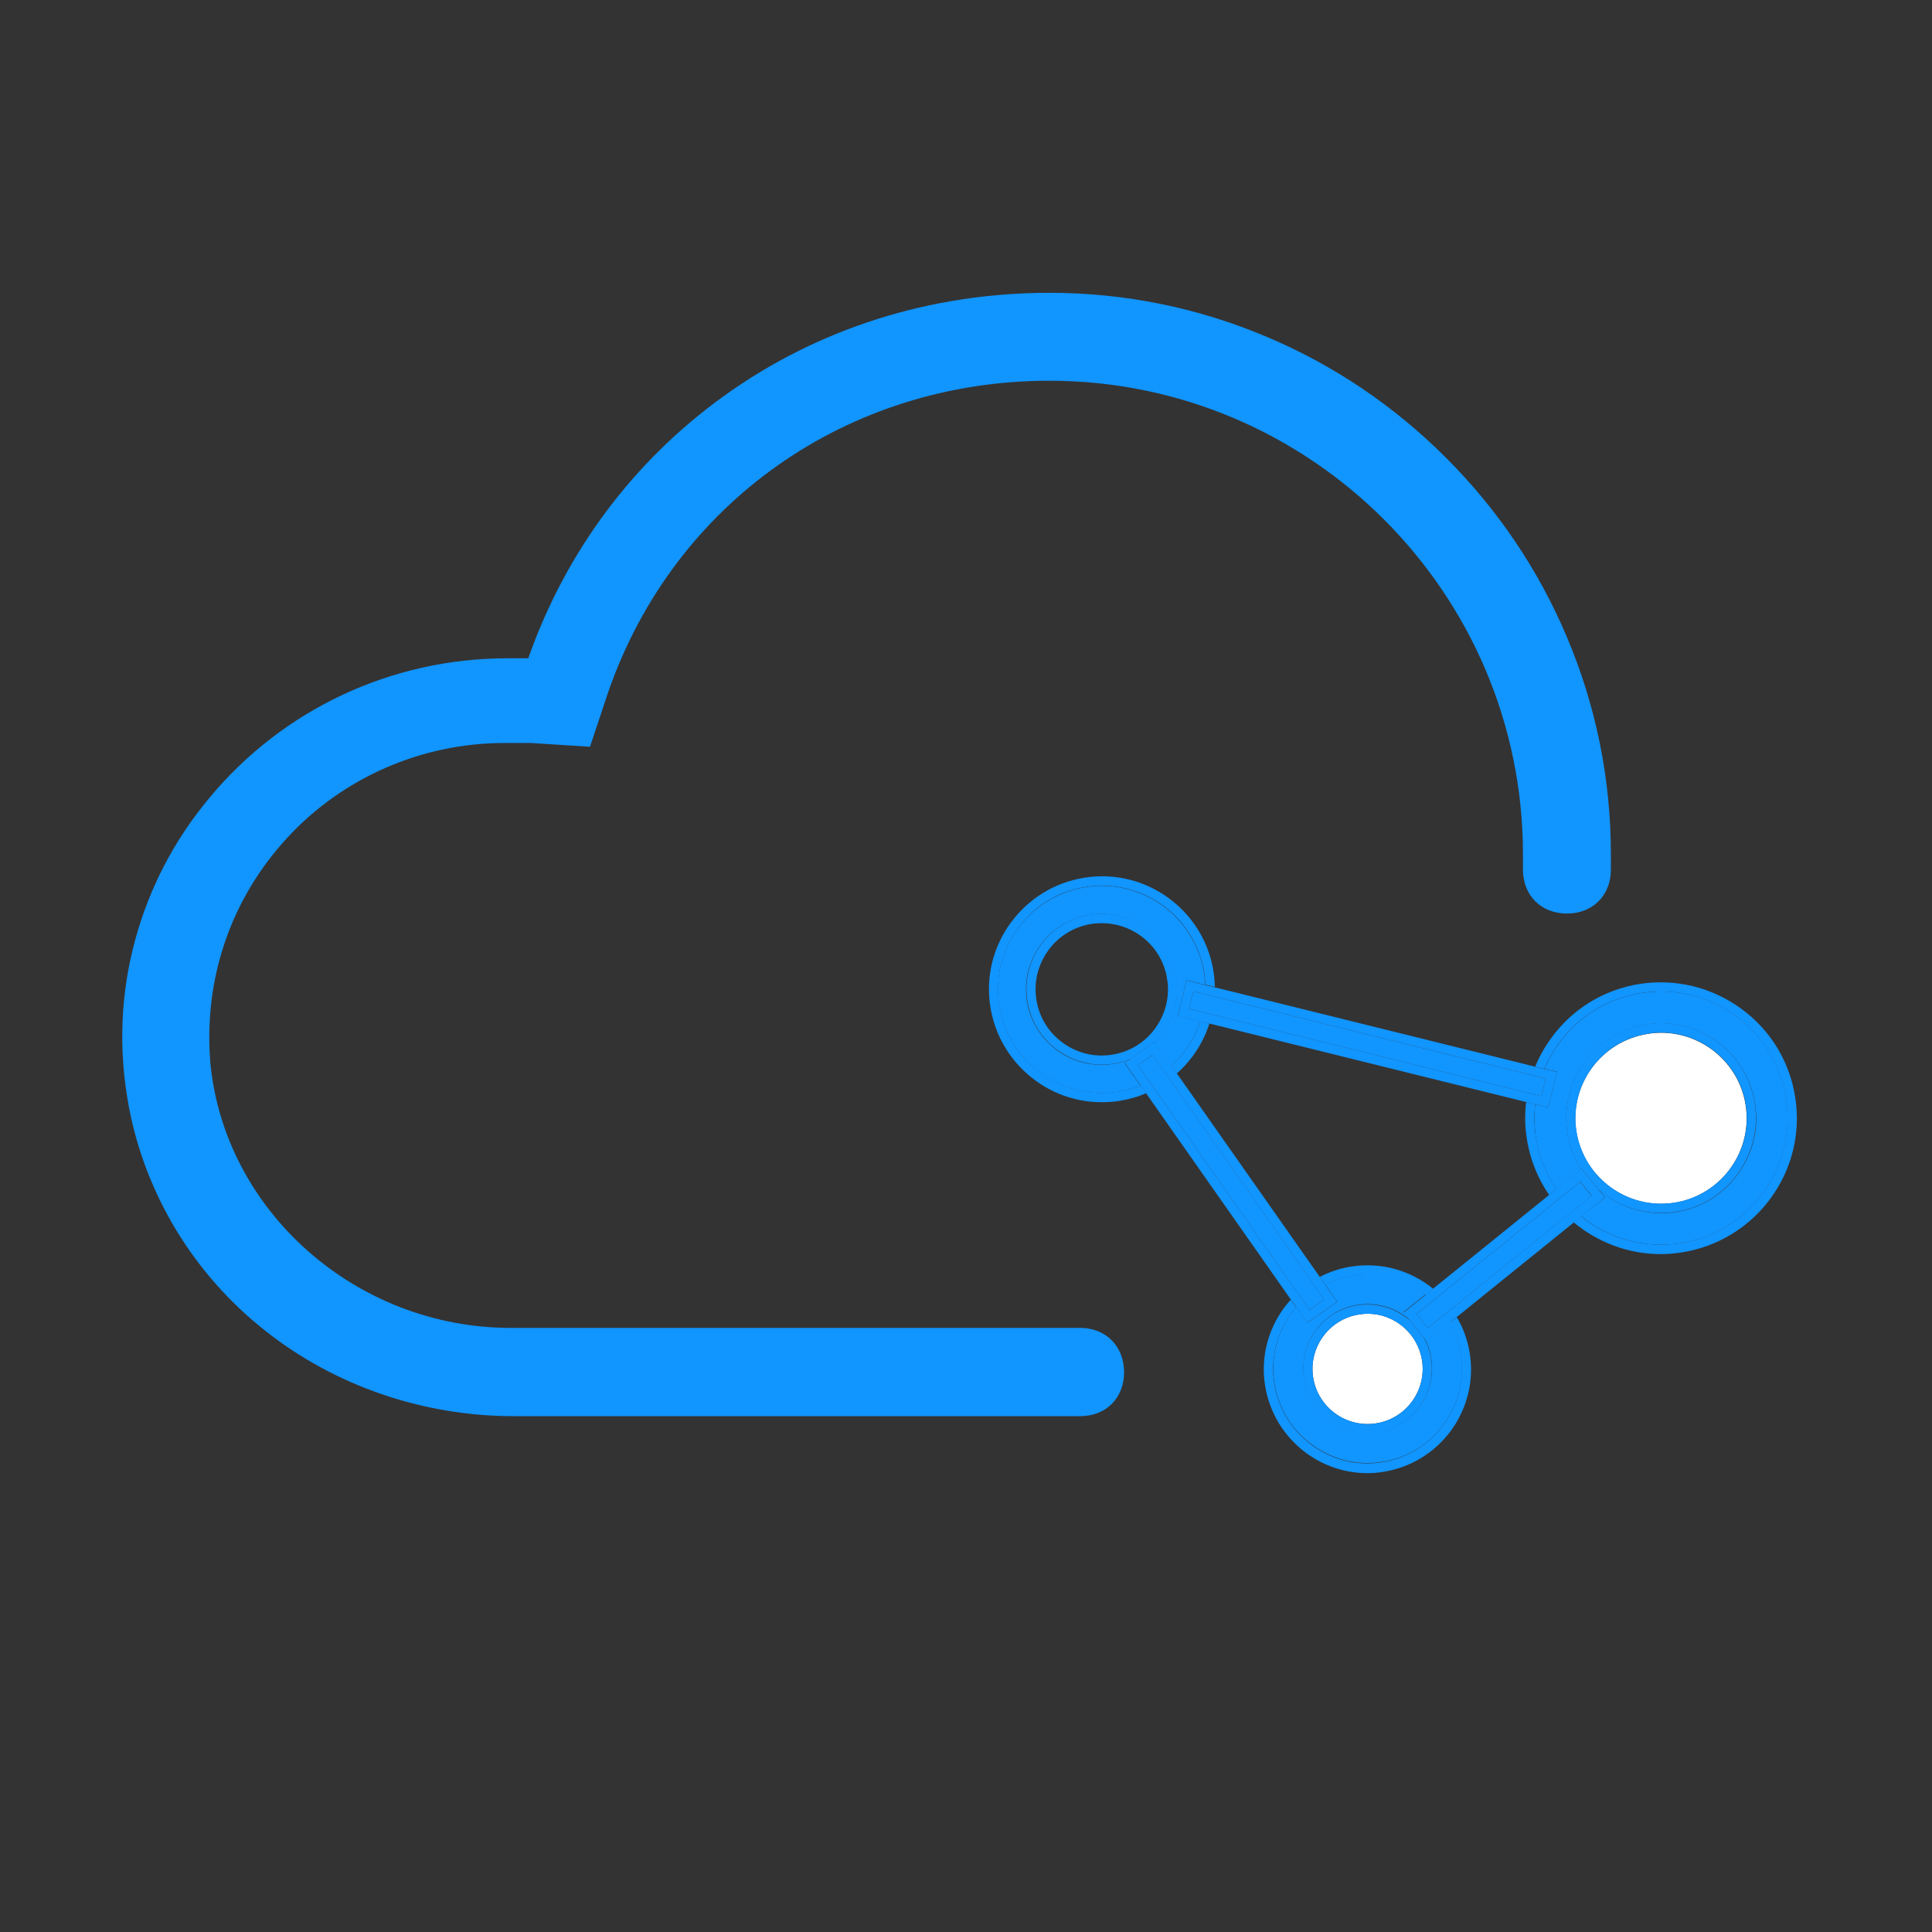<?xml version="1.0" standalone="no"?><!DOCTYPE svg PUBLIC "-//W3C//DTD SVG 1.1//EN" "http://www.w3.org/Graphics/SVG/1.1/DTD/svg11.dtd"><svg t="1710021596234" class="icon" viewBox="0 0 1024 1024" version="1.1" xmlns="http://www.w3.org/2000/svg" p-id="3068" xmlns:xlink="http://www.w3.org/1999/xlink" width="200" height="200"><rect x="0" y="0" width="1024" height="1024" fill="#333333" stroke="none"/><path d="M572.4 703.8H270.6c-81.6 0-151.5-61.6-159.1-140.3-3.7-44.5 10.7-86.8 40.6-119.3 29.5-32.1 71.5-50.4 115.2-50.4h14.2l31.2 2 9.8-29.4c34.9-100 126.7-164.6 233.7-164.6 138.4 0 251 112.6 251 251v8.1c0 13.7 9.6 23.3 23.3 23.3s23.3-9.6 23.3-23.3v-8.1c0-40-7.9-78.9-23.5-115.6-15-35.4-36.6-67.3-63.9-94.6-27.4-27.4-59.2-48.9-94.6-63.9-36.7-15.6-75.6-23.5-115.6-23.5-63.1 0-122.7 18.9-172.4 54.6-48 34.5-83.9 82.5-103.8 139.1h-11c-61.4 0-119.1 27-158.1 74.1-18.5 22.2-31.7 47.5-39.2 75-7.9 28.9-9 58.7-3.4 88.6 8.8 46.6 34.4 88.7 72 118.5 37 29.4 83.9 45.5 132 45.5h300.2c13.7 0 23.3-9.6 23.3-23.3-0.1-13.9-9.7-23.5-23.4-23.5z" fill="#1195FE" p-id="3069"></path><path d="M720.3 696.7c-15.9 2.5-26.8 17.5-24.3 33.4 2.5 15.9 17.5 26.8 33.4 24.3 15.9-2.5 26.8-17.5 24.3-33.4-2.3-14.4-14.7-24.7-28.8-24.7-1.6 0-3.1 0.2-4.6 0.4z" fill="#FFFFFF" p-id="3070"></path><path d="M717.1 676.1c-5.2 0.8-10.2 2.4-14.7 4.7l6.4 9.2-15.9 11.1-5.8-8.3c-0.9 1-1.8 2.1-2.6 3.2-7.9 10.8-11.1 24-9 37.2 2.1 13.2 9.2 24.8 20 32.6 10.8 7.9 24 11.1 37.2 9 13.2-2.1 24.8-9.2 32.6-20 7.9-10.8 11.1-24 9-37.2-1-6.1-3-11.8-5.9-16.9l-12.3 9.9-1.3-1.7c1.9 3.4 3.2 7.1 3.8 11.1 2.9 18.6-9.8 36.1-28.4 39-1.8 0.3-3.6 0.4-5.3 0.4-16.5 0-31.1-12-33.7-28.8-2.9-18.6 9.8-36.1 28.4-39 10.3-1.6 20.4 1.6 27.7 8l-3.4-4.2 11.8-9.5c-8.6-6.7-19.4-10.7-30.8-10.7-2.6 0.3-5.2 0.5-7.8 0.9z" fill="#1195FE" p-id="3071"></path><path d="M716.3 671.3c-6 0.9-11.6 2.8-16.8 5.5l2.9 4.1c4.6-2.3 9.5-3.9 14.7-4.7 2.6-0.4 5.2-0.6 7.8-0.6 11.4 0 22.2 3.9 30.8 10.7l3.9-3.2c-11.7-9.6-27.3-14.3-43.3-11.8zM774.2 717.8c2.1 13.2-1.1 26.4-9 37.2-7.9 10.8-19.5 17.9-32.6 20-13.2 2.1-26.4-1.1-37.2-9-10.8-7.9-17.9-19.5-20-32.6-2.1-13.2 1.1-26.4 9-37.2 0.8-1.1 1.7-2.2 2.6-3.2l-2.9-4.1c-1.3 1.4-2.5 2.9-3.7 4.5-8.6 11.9-12.2 26.4-9.9 40.9 2.3 14.5 10.1 27.2 21.9 35.9 9.5 6.9 20.7 10.6 32.2 10.6 2.9 0 5.7-0.2 8.6-0.7 14.5-2.3 27.2-10.1 35.9-21.9 8.6-11.9 12.2-26.4 9.9-40.9-1.1-7-3.5-13.5-6.9-19.2l-3.9 3.1c3 4.8 5.1 10.5 6 16.6z" fill="#1195FE" p-id="3072"></path><path d="M719.5 691.8c-18.6 2.9-31.3 20.4-28.4 39 2.6 16.8 17.2 28.8 33.7 28.8 1.8 0 3.5-0.1 5.3-0.4 18.6-2.9 31.3-20.4 28.4-39-0.6-4-1.9-7.7-3.8-11.1l-7.5-9.3c-7.3-6.3-17.3-9.6-27.7-8z m34.2 29.2c2.5 15.9-8.4 30.9-24.3 33.4s-30.9-8.4-33.4-24.3 8.4-30.9 24.3-33.4c1.5-0.2 3-0.4 4.5-0.4 14.2 0 26.6 10.3 28.9 24.7z" fill="#1195FE" p-id="3073"></path><path d="M887.4 637.5c24.7-3.9 41.7-27.1 37.8-51.8-3.5-22.3-22.9-38.3-44.8-38.3-2.3 0-4.7 0.2-7.1 0.6-24.7 3.9-41.7 27.1-37.8 51.8 4 24.6 27.2 41.5 51.9 37.7z" fill="#FFFFFF" p-id="3074"></path><path d="M820.6 587l-6.9-1.7c-0.6 5.8-0.5 11.8 0.4 17.8 1.6 10.1 5.4 19.3 10.8 27.3l13.2-10.6c-3.6-5.7-6.2-12.2-7.3-19.3-2.1-13.2 1.1-26.5 9.1-37.4 7.9-10.9 19.6-18 32.8-20.1 27.4-4.3 53.2 14.5 57.5 41.9 2.1 13.2-1.1 26.5-9.1 37.4-7.9 10.9-19.6 18-32.8 20.1-2.6 0.4-5.2 0.6-7.8 0.6-12.6 0-24.3-4.7-33.3-12.7l3.5 4.3-12.7 10c14.3 11.6 33.2 17.4 52.8 14.3 36.6-5.7 61.6-40.2 55.9-76.7-2.8-17.7-12.3-33.2-26.8-43.8-11.6-8.5-25.3-12.9-39.4-12.9-3.5 0-7 0.3-10.5 0.8-17.7 2.8-33.2 12.3-43.8 26.8-3.1 4.2-5.6 8.7-7.6 13.4l6.6 1.6-4.6 18.9z" fill="#1195FE" p-id="3075"></path><path d="M951.5 581.5c-3-19-13.2-35.7-28.8-47-15.6-11.3-34.6-15.9-53.6-13-19 3-35.7 13.2-47 28.8-3.4 4.7-6.3 9.8-8.4 15l4.8 1.2c2-4.7 4.5-9.1 7.6-13.4 10.6-14.5 26.1-24 43.8-26.8 3.5-0.6 7-0.8 10.5-0.8 14.1 0 27.8 4.4 39.4 12.9 14.5 10.6 24 26.1 26.8 43.8 5.7 36.6-19.3 71-55.9 76.7-19.6 3.1-38.5-2.7-52.8-14.3l-3.9 3.2c12.7 10.6 28.9 16.9 46.2 16.9 3.7 0 7.4-0.3 11.2-0.9 39.4-6.2 66.3-43.1 60.1-82.3zM813.7 585.3l-4.8-1.2c-0.8 6.5-0.7 13.1 0.4 19.7 1.7 11 5.9 21 11.8 29.6l3.8-3.1c-5.4-7.9-9.2-17.2-10.8-27.3-1-5.9-1.1-11.9-0.4-17.7z" fill="#1195FE" p-id="3076"></path><path d="M888.2 642.3c13.2-2.1 24.9-9.2 32.8-20.1 7.9-10.9 11.1-24.1 9.1-37.4-4.3-27.4-30.1-46.2-57.5-41.9-13.2 2.1-24.9 9.2-32.8 20.1-7.9 10.9-11.1 24.1-9.1 37.4 1.1 7.1 3.7 13.6 7.3 19.3l0.3-0.3 8.7 10.8c9 8 20.8 12.7 33.3 12.7 2.6 0 5.3-0.2 7.9-0.6z m-52.6-42.6c-3.9-24.7 13.1-48 37.8-51.8 2.4-0.4 4.7-0.6 7.1-0.6 21.9 0 41.3 16 44.8 38.3 3.9 24.7-13.1 48-37.8 51.8-24.8 3.9-48-13-51.9-37.7zM628.3 556.7c3.5-4.8 6.1-10 7.9-15.4l-11.9-3 4.6-18.8 9.9 2.5c-0.1-2-0.3-4.1-0.6-6.1-4.2-27-27.7-46.4-54.2-46.4-2.8 0-5.7 0.2-8.6 0.7-14.5 2.3-27.2 10.1-35.9 21.9-8.7 11.9-12.2 26.4-9.9 40.8 2.3 14.5 10.1 27.2 21.9 35.9 11.9 8.6 26.4 12.2 40.9 9.9 4.2-0.7 8.2-1.8 12-3.3l-8.3-11.9 3-2.1c-2.9 1.2-5.9 2-9 2.5-2.1 0.3-4.2 0.5-6.3 0.5-8.4 0-16.5-2.6-23.5-7.7-8.6-6.3-14.3-15.6-16-26.1-3.4-21.8 11.5-42.3 33.3-45.7 10.5-1.7 21.1 0.9 29.7 7.2 8.6 6.3 14.3 15.6 16 26.1 1.7 10.5-0.9 21.1-7.2 29.7-1.2 1.7-2.5 3.2-4 4.7l8.7 12.4c2.9-2.5 5.3-5.3 7.5-8.3z" fill="#1195FE" p-id="3077"></path><path d="M632.3 559.6c3.9-5.3 6.8-11.1 8.7-17.1l-4.8-1.2c-1.8 5.4-4.4 10.6-7.9 15.4-2.2 3-4.7 5.8-7.4 8.2l2.8 4.1c3.2-2.8 6.1-6 8.6-9.4zM592.5 578.6c-14.5 2.3-29-1.2-40.9-9.9-11.9-8.6-19.7-21.4-21.9-35.9-2.3-14.5 1.2-29 9.9-40.8 8.6-11.9 21.4-19.7 35.9-21.9 2.9-0.5 5.7-0.7 8.6-0.7 26.6 0 50 19.4 54.2 46.4 0.3 2 0.5 4.1 0.6 6.1l5 1.2c-0.1-2.7-0.3-5.4-0.7-8.1-5.1-32.6-35.8-55-68.4-49.8-15.8 2.5-29.6 11-39.1 23.9-9.4 12.9-13.3 28.7-10.8 44.5s11 29.6 23.9 39.1c10.4 7.6 22.6 11.5 35.1 11.5 3.1 0 6.2-0.2 9.4-0.7 4.9-0.8 9.7-2.1 14.2-4.1l-2.9-4.1c-3.9 1.5-7.9 2.7-12.1 3.3z" fill="#1195FE" p-id="3078"></path><path d="M623.5 518.1c-1.7-10.5-7.3-19.8-16-26.1-8.6-6.3-19.2-8.8-29.7-7.2-21.8 3.4-36.7 23.9-33.3 45.7 1.7 10.5 7.3 19.8 16 26.1 6.9 5 15.1 7.7 23.5 7.7 2.1 0 4.2-0.2 6.3-0.5 3.1-0.5 6.2-1.4 9-2.5l12.9-9.1 0.2 0.3c1.4-1.4 2.8-3 4-4.7 6.2-8.6 8.7-19.1 7.1-29.7zM612.3 545c-5.5 7.6-13.7 12.6-22.9 14-9.2 1.5-18.5-0.8-26.1-6.3-7.6-5.5-12.6-13.7-14-22.9-3-19.1 10.1-37.1 29.2-40.1 1.8-0.3 3.7-0.4 5.5-0.4 7.4 0 14.5 2.3 20.6 6.7 7.6 5.5 12.6 13.7 14 22.9 1.5 9.2-0.8 18.5-6.3 26.1zM603.105 564.617l7.86-5.513 90.969 129.682-7.86 5.513zM750.784 696.423l86.747-70.055 6.031 7.468-86.747 70.056zM630.2 534.7L817 581l2.3-9.3-186.8-46.3z" fill="#1195FE" p-id="3079"></path><path d="M699.5 676.8L623.8 569l-2.8-4.1-8.7-12.4-0.2-0.3-12.9 9.1-3 2.1 8.3 11.9 2.9 4.1 76.7 109.3 2.9 4.1 5.8 8.3 15.9-11.1-6.4-9.2-2.8-4z m-5.4 17.5l-91-129.7 7.8-5.5 91 129.7-7.8 5.5zM847 630.2l-8.7-10.8-0.3 0.3-13.2 10.6-3.8 3.1-61.4 49.6-3.9 3.2-11.8 9.5 3.4 4.2 7.5 9.3 1.3 1.7 12.3-9.9 3.9-3.1 61.9-50 3.9-3.2 12.5-10.1-3.6-4.4z m-90.2 73.7l-6-7.5 86.8-70.1 6 7.4-86.8 70.2zM641 542.5l167.9 41.6 4.8 1.2 6.9 1.7 4.6-18.8-6.6-1.6-4.8-1.2-170-42.1-5-1.2-9.9-2.5-4.6 18.8 11.9 3 4.8 1.1z m-8.5-17.1l186.8 46.3-2.3 9.3-186.8-46.3 2.3-9.3z" fill="#1195FE" p-id="3080"></path></svg>